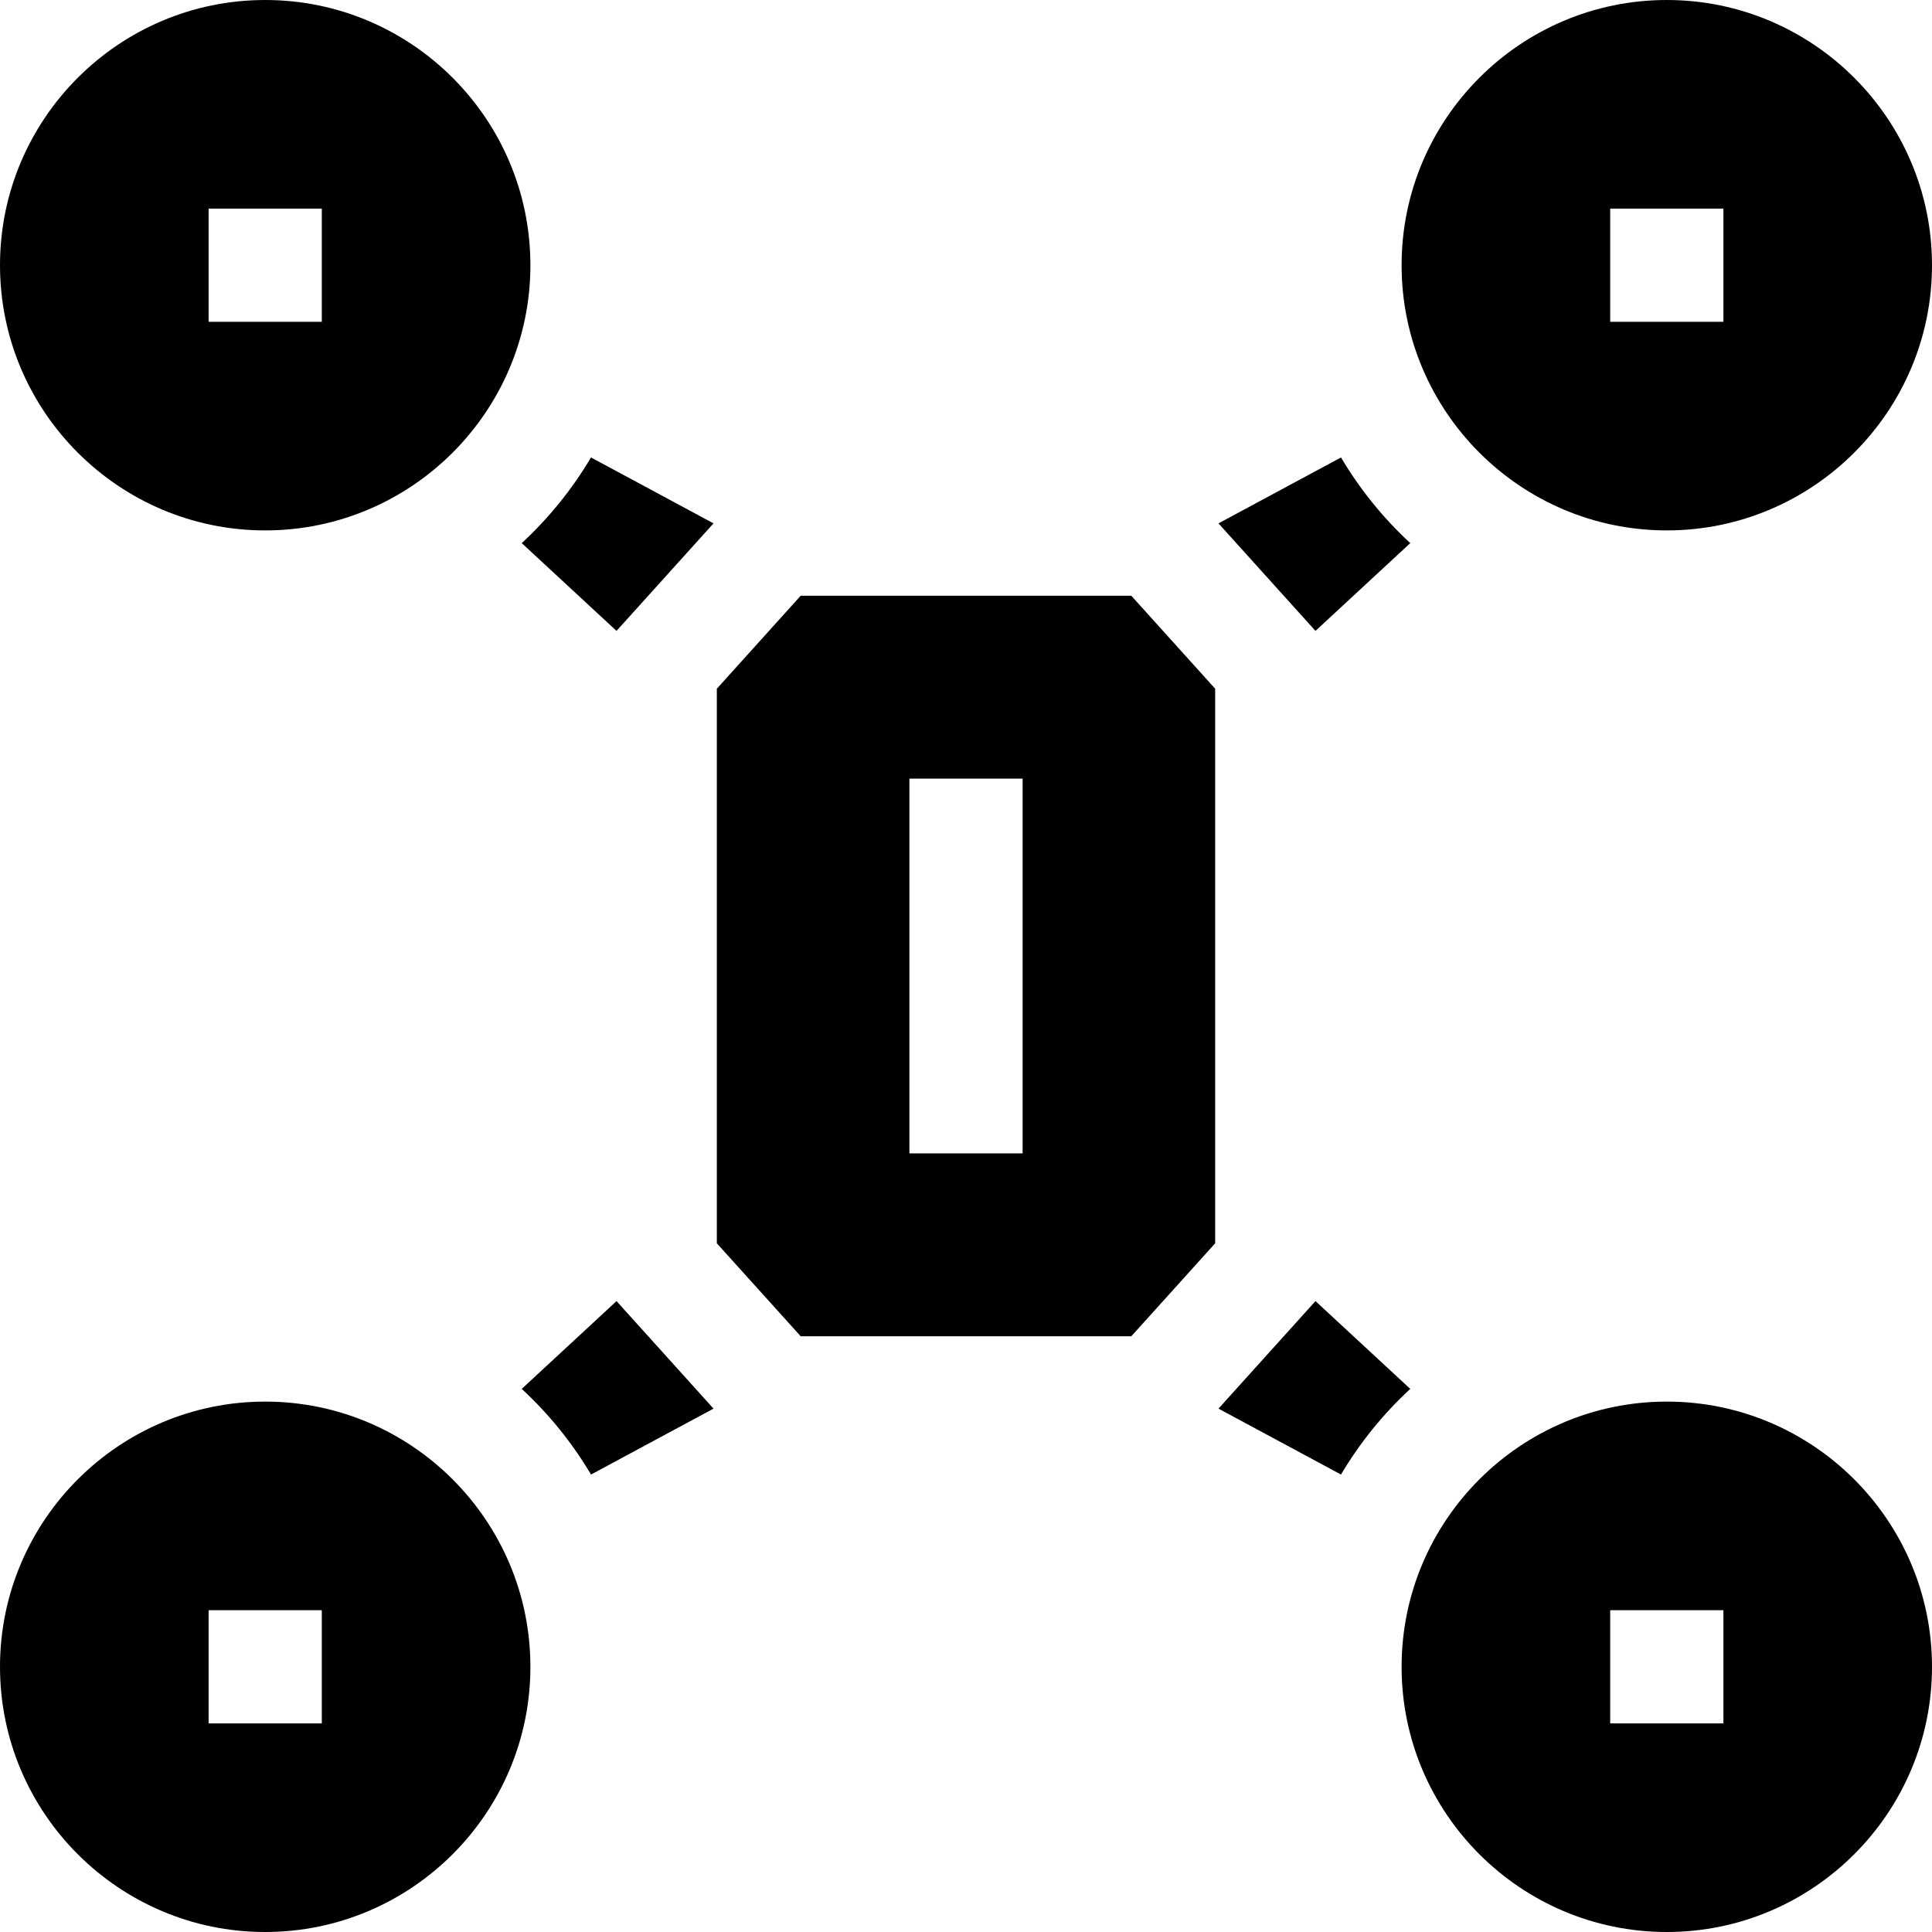 <svg id="Capa_1" enable-background="new 0 0 512 512" height="512" viewBox="0 0 512 512" width="512" xmlns="http://www.w3.org/2000/svg"><g><path d="m70.281 140.563c38.753 0 70.281-31.528 70.281-70.281s-31.528-70.282-70.281-70.282-70.281 31.528-70.281 70.281 31.528 70.282 70.281 70.282zm-15-85.282h30v30h-30z"/><path d="m441.719 371.438c-38.753 0-70.281 31.528-70.281 70.281s31.528 70.281 70.281 70.281 70.281-31.528 70.281-70.281-31.528-70.281-70.281-70.281zm15 85.281h-30v-30h30z"/><path d="m138.263 368.07c7.163 6.617 13.36 14.262 18.358 22.699l32.467-17.468-25.703-28.497z"/><path d="m441.719 140.563c38.753 0 70.281-31.528 70.281-70.281s-31.528-70.282-70.281-70.282-70.281 31.528-70.281 70.281 31.528 70.282 70.281 70.282zm-15-85.282h30v30h-30z"/><path d="m373.737 143.93c-7.163-6.617-13.36-14.262-18.358-22.699l-32.467 17.468 25.703 28.497z"/><path d="m70.281 371.438c-38.753 0-70.281 31.528-70.281 70.281s31.528 70.281 70.281 70.281 70.281-31.528 70.281-70.281-31.528-70.281-70.281-70.281zm15 85.281h-30v-30h30z"/><path d="m348.615 344.804-25.703 28.497 32.467 17.468c4.998-8.437 11.195-16.082 18.358-22.699z"/><path d="m138.263 143.93 25.122 23.266 25.703-28.497-32.467-17.468c-4.998 8.438-11.195 16.083-18.358 22.699z"/><path d="m212.192 157.876-22.224 24.64v146.969l22.224 24.64h87.615l22.224-24.64v-146.969l-22.224-24.64zm58.808 147.778h-30v-99.309h30z"/></g></svg>